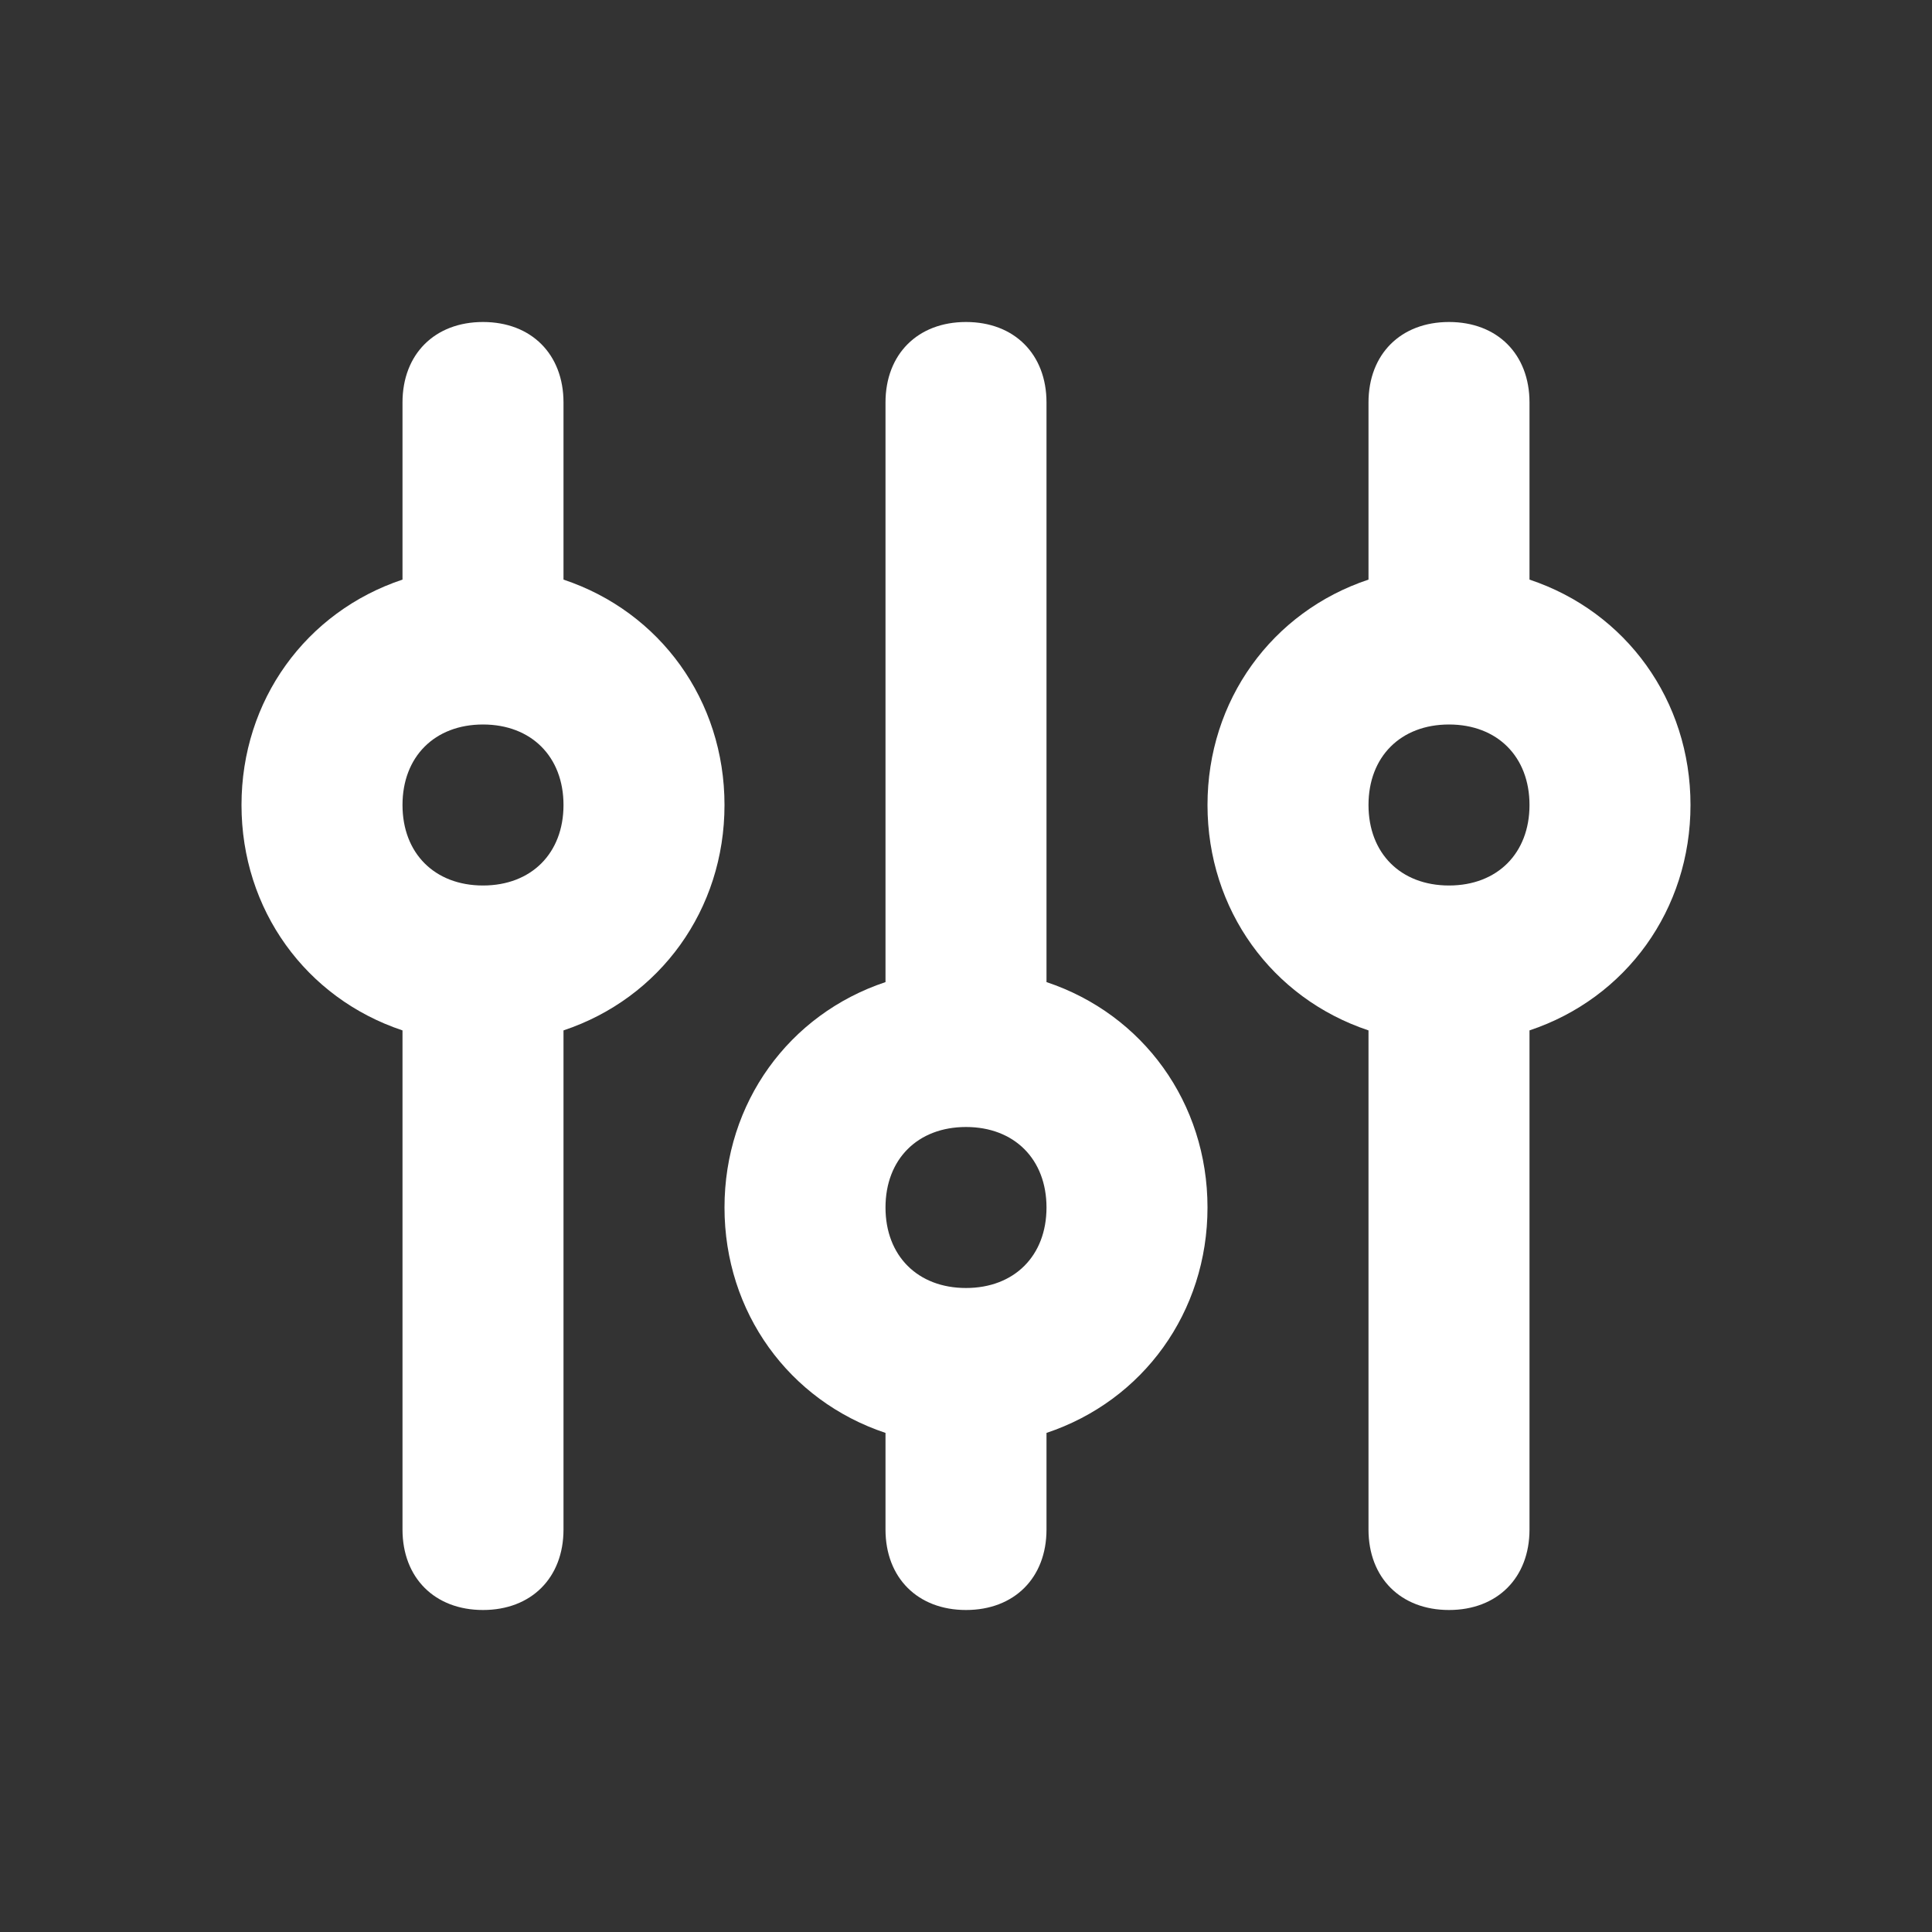 <?xml version="1.0" encoding="utf-8"?>
<!-- Generator: Adobe Illustrator 19.0.0, SVG Export Plug-In . SVG Version: 6.00 Build 0)  -->
<svg version="1.1" id="Слой_1" xmlns="http://www.w3.org/2000/svg" xmlns:xlink="http://www.w3.org/1999/xlink" x="0px" y="0px"
	 viewBox="-72 54 24 24" style="enable-background:new -72 54 24 24;" xml:space="preserve">
<rect x="-72" y="54" width="24" height="24" fill="#333333" stroke="none"/>
<style type="text/css">
	.st0{fill:#FFFFFF;}
</style>
<path class="st0" d="M-53,61.2c1.2,0.4,2,1.5,2,2.8s-0.8,2.4-2,2.8V73c0,0.6-0.4,1-1,1s-1-0.4-1-1v-6.2c-1.2-0.4-2-1.5-2-2.8
	s0.8-2.4,2-2.8V59c0-0.6,0.4-1,1-1s1,0.4,1,1V61.2z M-57,69c0,1.3-0.8,2.4-2,2.8V73c0,0.6-0.4,1-1,1s-1-0.4-1-1v-1.2
	c-1.2-0.4-2-1.5-2-2.8s0.8-2.4,2-2.8V59c0-0.6,0.4-1,1-1s1,0.4,1,1v7.2C-57.8,66.6-57,67.7-57,69z M-65,61.2c1.2,0.4,2,1.5,2,2.8
	s-0.8,2.4-2,2.8V73c0,0.6-0.4,1-1,1s-1-0.4-1-1v-6.2c-1.2-0.4-2-1.5-2-2.8s0.8-2.4,2-2.8V59c0-0.6,0.4-1,1-1s1,0.4,1,1V61.2z
	 M-66,65c0.6,0,1-0.4,1-1s-0.4-1-1-1s-1,0.4-1,1S-66.6,65-66,65z M-54,65c0.6,0,1-0.4,1-1s-0.4-1-1-1s-1,0.4-1,1S-54.6,65-54,65z
	 M-60,70c0.6,0,1-0.4,1-1s-0.4-1-1-1s-1,0.4-1,1S-60.6,70-60,70z"/>
</svg>

